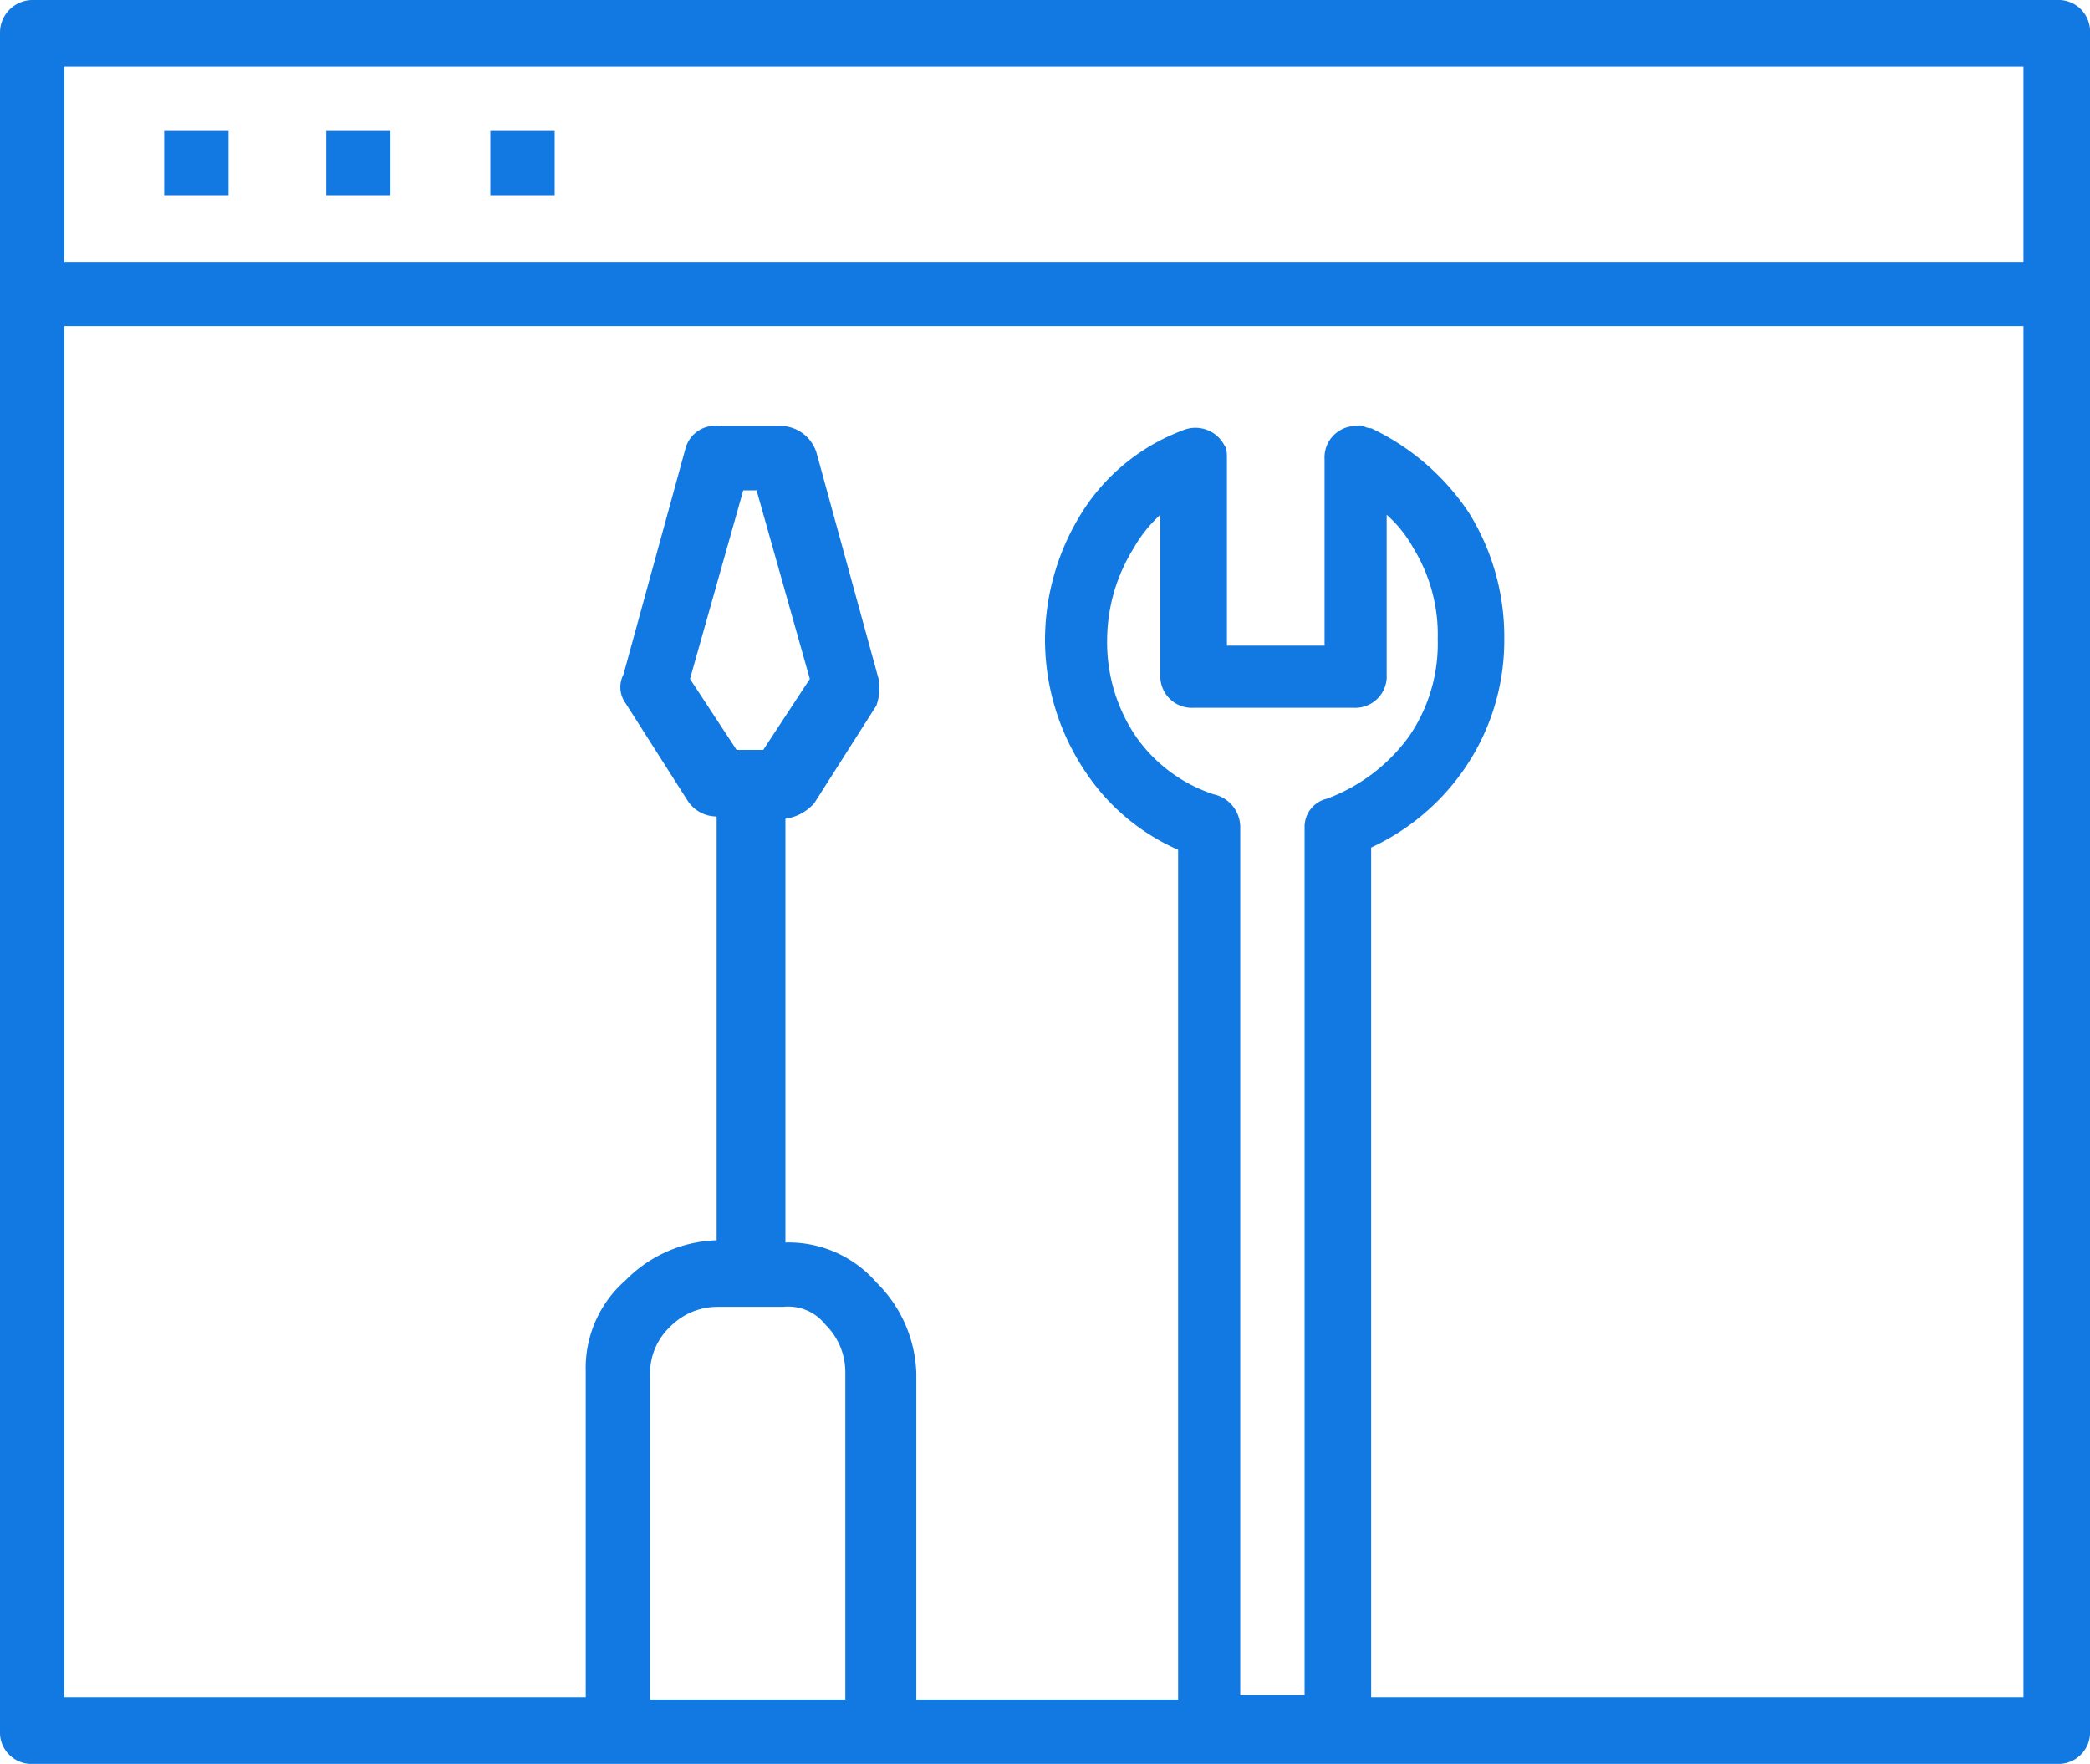 <svg xmlns="http://www.w3.org/2000/svg" viewBox="0 0 94.2 79.5"><defs><style>.cls-1{fill:#1379e2;}</style></defs><title>wide-range-of-transparency-tools</title><g id="Слой_2" data-name="Слой 2"><g id="Слой_1-2" data-name="Слой 1"><g id="Layer_1"><path class="cls-1" d="M1.5,0H92.7a1.42,1.42,0,0,1,1.5,1.5h0V13.3h0V78a1.42,1.42,0,0,1-1.5,1.5H1.5A1.42,1.42,0,0,1,0,78H0V13.3H0V1.5A1.47,1.47,0,0,1,1.5,0ZM61.8,19.3a10.9,10.9,0,0,1,4.4,3.8,10.58,10.58,0,0,1,1.6,5.7,10.21,10.21,0,0,1-1.9,6,10.43,10.43,0,0,1-4.1,3.4V76.5H91.2V14.7H2.9V76.5H26.4V61.8a5.24,5.24,0,0,1,1.8-4.1,6,6,0,0,1,4.1-1.8V36.8a1.56,1.56,0,0,1-1.3-.7l-2.8-4.4a1.23,1.23,0,0,1-.1-1.3l2.8-10.2a1.38,1.38,0,0,1,1.5-1h2.9a1.72,1.72,0,0,1,1.5,1.2l2.8,10.2a2.36,2.36,0,0,1-.1,1.2h0l-2.8,4.4a2.11,2.11,0,0,1-1.3.7V56a5.24,5.24,0,0,1,4.1,1.8h0a6,6,0,0,1,1.8,4.1V76.6H53.1V38.3A9.65,9.65,0,0,1,49,34.9a10.68,10.68,0,0,1-1.9-6,10.84,10.84,0,0,1,1.6-5.7,9.16,9.16,0,0,1,4.6-3.8,1.47,1.47,0,0,1,1.9.7c.1.1.1.4.1.6h0v8.4h4.4V20.7a1.42,1.42,0,0,1,1.5-1.5c.2-.1.3.1.6.1Zm1.9,5.4a5.66,5.66,0,0,0-1.2-1.5v7.2h0A1.42,1.42,0,0,1,61,31.9H53.8a1.42,1.42,0,0,1-1.5-1.5V23.2a6.09,6.09,0,0,0-1.2,1.5,7.9,7.9,0,0,0-1.2,4.1,7.58,7.58,0,0,0,1.3,4.4,6.91,6.91,0,0,0,3.5,2.6,1.52,1.52,0,0,1,1.2,1.5V76.4h2.9V37.3h0a1.3,1.3,0,0,1,1-1.3,8,8,0,0,0,3.7-2.8,7.37,7.37,0,0,0,1.3-4.4,7.44,7.44,0,0,0-1.1-4.1ZM34.1,22.1h-.6l-2.4,8.5,2.1,3.2h1.2l2.1-3.2-2.4-8.5Zm1.2,36.8h-3a3,3,0,0,0-2.1.9,2.88,2.88,0,0,0-.9,2.1V76.6h8.8V61.8a3,3,0,0,0-.9-2.1h0a2.13,2.13,0,0,0-1.9-.8ZM22.1,5.9H25V8.8H22.1Zm-7.4,0h2.9V8.8H14.7Zm-7.3,0h2.9V8.8H7.4ZM2.9,11.8H91.2V3H2.9Z"/></g></g></g></svg>